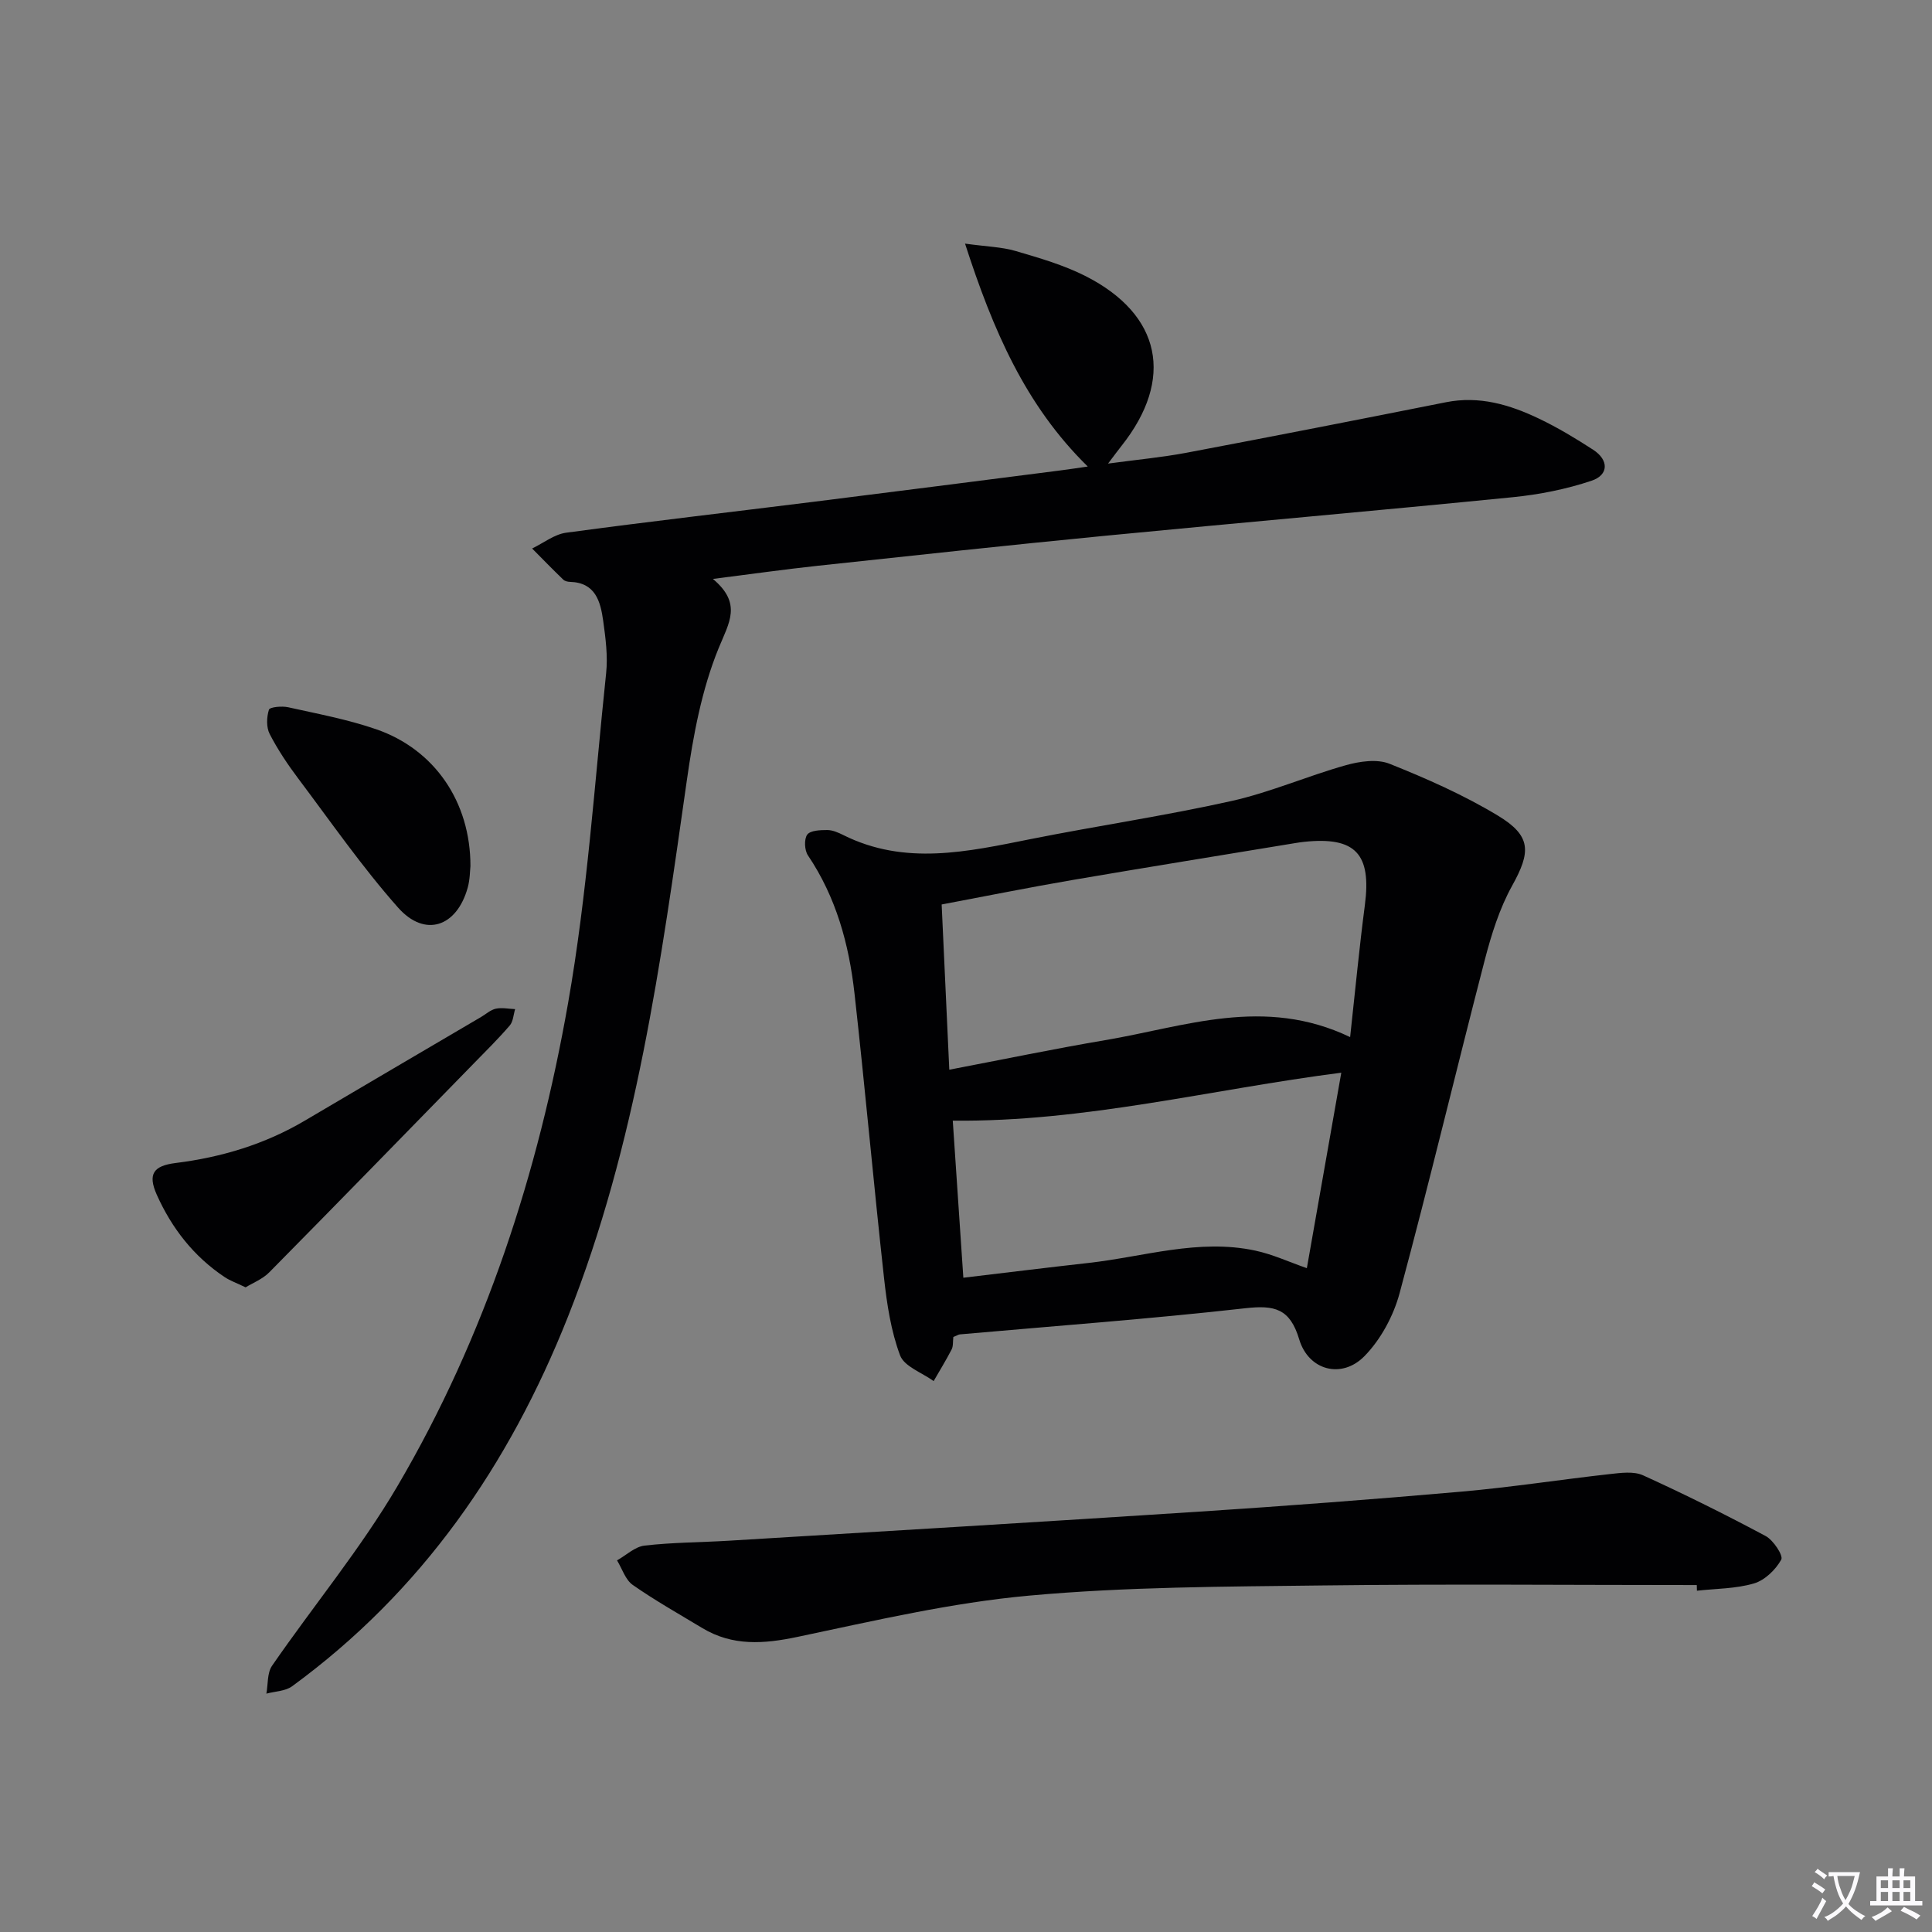<svg enable-background="new 0 0 400 400" viewBox="0 0 400 400" xmlns="http://www.w3.org/2000/svg"><rect x="0" y="0" width="400" height="400" fill="#808080" stroke="none"/><path d="m377.9 391.2c-.2.3-.4.5-.6.8-.7-.6-1.4-1-2.2-1.5.2-.3.4-.5.5-.8.6.4 1.4.8 2.3 1.5zm-1.8 6.1c-.2-.2-.5-.4-.9-.6.4-.6.8-1.2 1.2-1.9s.7-1.3.9-1.9c.3.3.5.5.8.7-.7 1.3-1.4 2.6-2 3.7zm2.2-9c-.3.3-.5.5-.6.8-.6-.6-1.3-1.1-2-1.5.3-.3.5-.5.6-.7.6.5 1.3.9 2 1.4zm.3.2v-.9h2 4.5c-.3 1.3-.6 2.5-1 3.6s-.9 2.1-1.4 3c.4.5 1 1 1.6 1.4s1.2.8 1.9 1.1c-.3.2-.5.4-.8.8-.4-.3-1-.7-1.6-1.2s-1.2-1.1-1.6-1.6c-.5.6-1.1 1.1-1.7 1.6s-1.4.9-2.1 1.4c-.1-.3-.3-.5-.7-.8.6-.2 1.2-.5 1.9-1s1.4-1.1 2-1.8c-.5-.8-.9-1.6-1.2-2.5s-.6-2-.8-3.2c-.4.1-.7.1-1 .1zm2.5 2.7c.3 1 .7 1.7 1 2.2.3-.5.6-1.1 1-2s.6-1.9.9-3h-3.2-.4c.1.9.3 1.8.7 2.8z" fill="#fbfafc"/><path d="m396.5 388.5v1.5 3.6h1.5v.9c-.4 0-1 0-1.7 0h-7.9c-.5 0-.9 0-1.2 0v-.9h1.3v-3.5c0-.7 0-1.2 0-1.6h2.4c0-.8 0-1.4 0-1.7h1c0 .3-.1.8-.1 1.7h1.5c0-.8 0-1.4 0-1.7h1c0 .3-.1.9-.1 1.7zm-8.2 9.2c-.2-.3-.5-.5-.8-.8.8-.3 1.4-.6 1.9-.9s1-.7 1.4-1.1c.3.3.6.5.9.8-1.6 1-2.8 1.6-3.4 2zm2.6-6.8v-1.6h-1.5v1.6zm0 2.7v-1.9h-1.5v1.9zm2.4-2.7v-1.6h-1.5v1.6zm0 2.7v-1.9h-1.5v1.9zm.2 2 .7-.8c.4.2.9.5 1.6.8s1.3.7 1.8 1c-.3.3-.5.5-.8.8-.4-.3-1.5-1-3.3-1.8zm2-4.7v-1.6h-1.4v1.6zm0 2.7v-1.9h-1.4v1.9z" fill="#fbfafc"/><g fill="#010103"><path d="m225.21 96.59c-12.94-12.68-19.62-28.26-25.41-46.15 4.47.62 7.59.68 10.48 1.53 4.91 1.44 9.93 2.89 14.47 5.19 15.72 7.98 18.42 21.32 7.45 35.15-.71.89-1.38 1.81-2.79 3.67 6.05-.82 11.18-1.29 16.22-2.24 17.93-3.39 35.84-6.9 53.73-10.46 6.92-1.38 13.22.5 19.28 3.4 3.88 1.85 7.6 4.1 11.21 6.44 3.28 2.13 3.22 5.21-.31 6.4-5.24 1.76-10.82 2.87-16.34 3.42-28.1 2.8-56.23 5.25-84.33 7.98-19.85 1.93-39.67 4.08-59.5 6.21-6.87.74-13.72 1.71-21.77 2.73 6.08 5.11 3.36 9.02 1.18 14.35-3.51 8.6-5.26 18.09-6.58 27.38-5.37 37.66-10.45 75.31-24.62 111.05-12.19 30.72-30.25 56.86-57.11 76.49-1.4 1.02-3.53 1.04-5.32 1.52.36-1.95.15-4.29 1.18-5.78 8.59-12.45 18.33-24.2 25.96-37.19 18.19-30.97 29.15-64.85 35.33-100.03 3.96-22.51 5.47-45.46 7.87-68.24.38-3.58-.11-7.31-.61-10.91-.56-3.98-1.6-7.88-6.85-8.03-.48-.01-1.09-.15-1.41-.46-2.19-2.11-4.31-4.29-6.45-6.45 2.35-1.13 4.6-2.94 7.05-3.27 17.11-2.31 34.26-4.28 51.39-6.42 16.98-2.12 33.94-4.3 50.91-6.47 1.81-.23 3.61-.51 5.69-.81z"/><path d="m197.38 276.81c-.12.97 0 1.9-.36 2.59-1.15 2.23-2.47 4.36-3.72 6.54-2.4-1.75-6.08-3.01-6.95-5.33-1.89-5.05-2.72-10.59-3.32-16-2.17-19.64-3.92-39.33-6.12-58.97-1.14-10.15-3.8-19.89-9.64-28.55-.71-1.06-.82-3.35-.14-4.29.65-.88 2.71-.95 4.15-.95 1.1 0 2.27.52 3.3 1.03 12.8 6.4 25.75 3.45 38.78.85 13.83-2.76 27.8-4.81 41.56-7.88 8.04-1.79 15.72-5.17 23.68-7.41 2.87-.81 6.49-1.35 9.09-.31 7.68 3.07 15.35 6.46 22.41 10.72 7.02 4.23 6.85 7.55 2.96 14.55-2.61 4.71-4.28 10.07-5.65 15.33-5.96 22.97-11.46 46.07-17.63 68.98-1.27 4.73-3.92 9.65-7.32 13.1-4.68 4.74-11.54 2.93-13.47-3.5-1.92-6.43-5.14-7.13-11.18-6.45-19.65 2.21-39.38 3.66-59.08 5.41-.3.03-.6.24-1.35.54zm82.15-62.09c1.09-9.93 1.91-18.64 3.05-27.32 1.39-10.62-1.94-14.22-12.55-13.11-.66.07-1.32.17-1.98.28-15.37 2.54-30.75 5.01-46.1 7.64-8.92 1.53-17.8 3.32-26.99 5.05.53 11.4 1.03 22.27 1.58 34.21 11.17-2.13 21.67-4.32 32.24-6.11 16.5-2.78 32.92-9.18 50.75-.64zm-80.08 49.82c8.87-1.05 17.38-2.11 25.9-3.06 11.48-1.28 22.8-5.07 34.52-2.56 3.62.77 7.06 2.38 10.7 3.64 2.36-13.38 4.7-26.7 7.13-40.47-27 3.46-53.08 10.22-80.44 9.93.69 10.28 1.41 20.97 2.19 32.52z"/><path d="m351.3 328.17c-25.81 0-51.62-.24-77.43.08-20.29.25-40.65.27-60.83 2.11-16.1 1.46-32.04 5.2-47.92 8.54-6.99 1.47-13.44 1.95-19.72-1.83-4.84-2.92-9.78-5.7-14.4-8.93-1.52-1.06-2.19-3.35-3.25-5.08 1.89-1.06 3.7-2.83 5.69-3.06 5.77-.67 11.61-.66 17.42-1.01 32.37-1.97 64.74-3.89 97.1-6 18.24-1.19 36.48-2.57 54.69-4.17 10.24-.9 20.42-2.49 30.65-3.63 2.28-.25 4.94-.62 6.88.26 8.59 3.91 17.06 8.12 25.38 12.57 1.6.86 3.69 4.05 3.23 4.88-1.15 2.09-3.4 4.27-5.64 4.93-3.76 1.11-7.86 1.07-11.82 1.51 0-.4-.02-.78-.03-1.17z"/><path d="m50.85 266.53c-1.93-.93-3.2-1.37-4.29-2.09-6.42-4.26-10.99-10.13-14.1-17.08-1.93-4.33-.65-6 3.89-6.57 9.48-1.18 18.48-3.88 26.77-8.78 12.16-7.18 24.34-14.32 36.51-21.47 1-.59 1.94-1.47 3.02-1.7 1.27-.27 2.66.03 4 .09-.35 1.15-.4 2.57-1.12 3.4-2.39 2.77-5 5.35-7.55 7.96-14.05 14.39-28.08 28.8-42.22 43.12-1.39 1.42-3.43 2.21-4.91 3.12z"/><path d="m97.4 179.32c-.1.83-.08 2.7-.56 4.44-2.26 8.16-8.87 10.42-14.43 4.14-7.45-8.41-13.89-17.71-20.66-26.71-2.19-2.91-4.24-5.98-5.91-9.21-.72-1.39-.65-3.5-.16-5.04.17-.56 2.68-.8 3.98-.51 6.12 1.36 12.34 2.52 18.24 4.56 12.05 4.16 19.52 15.01 19.5 28.33z"/></g></svg>